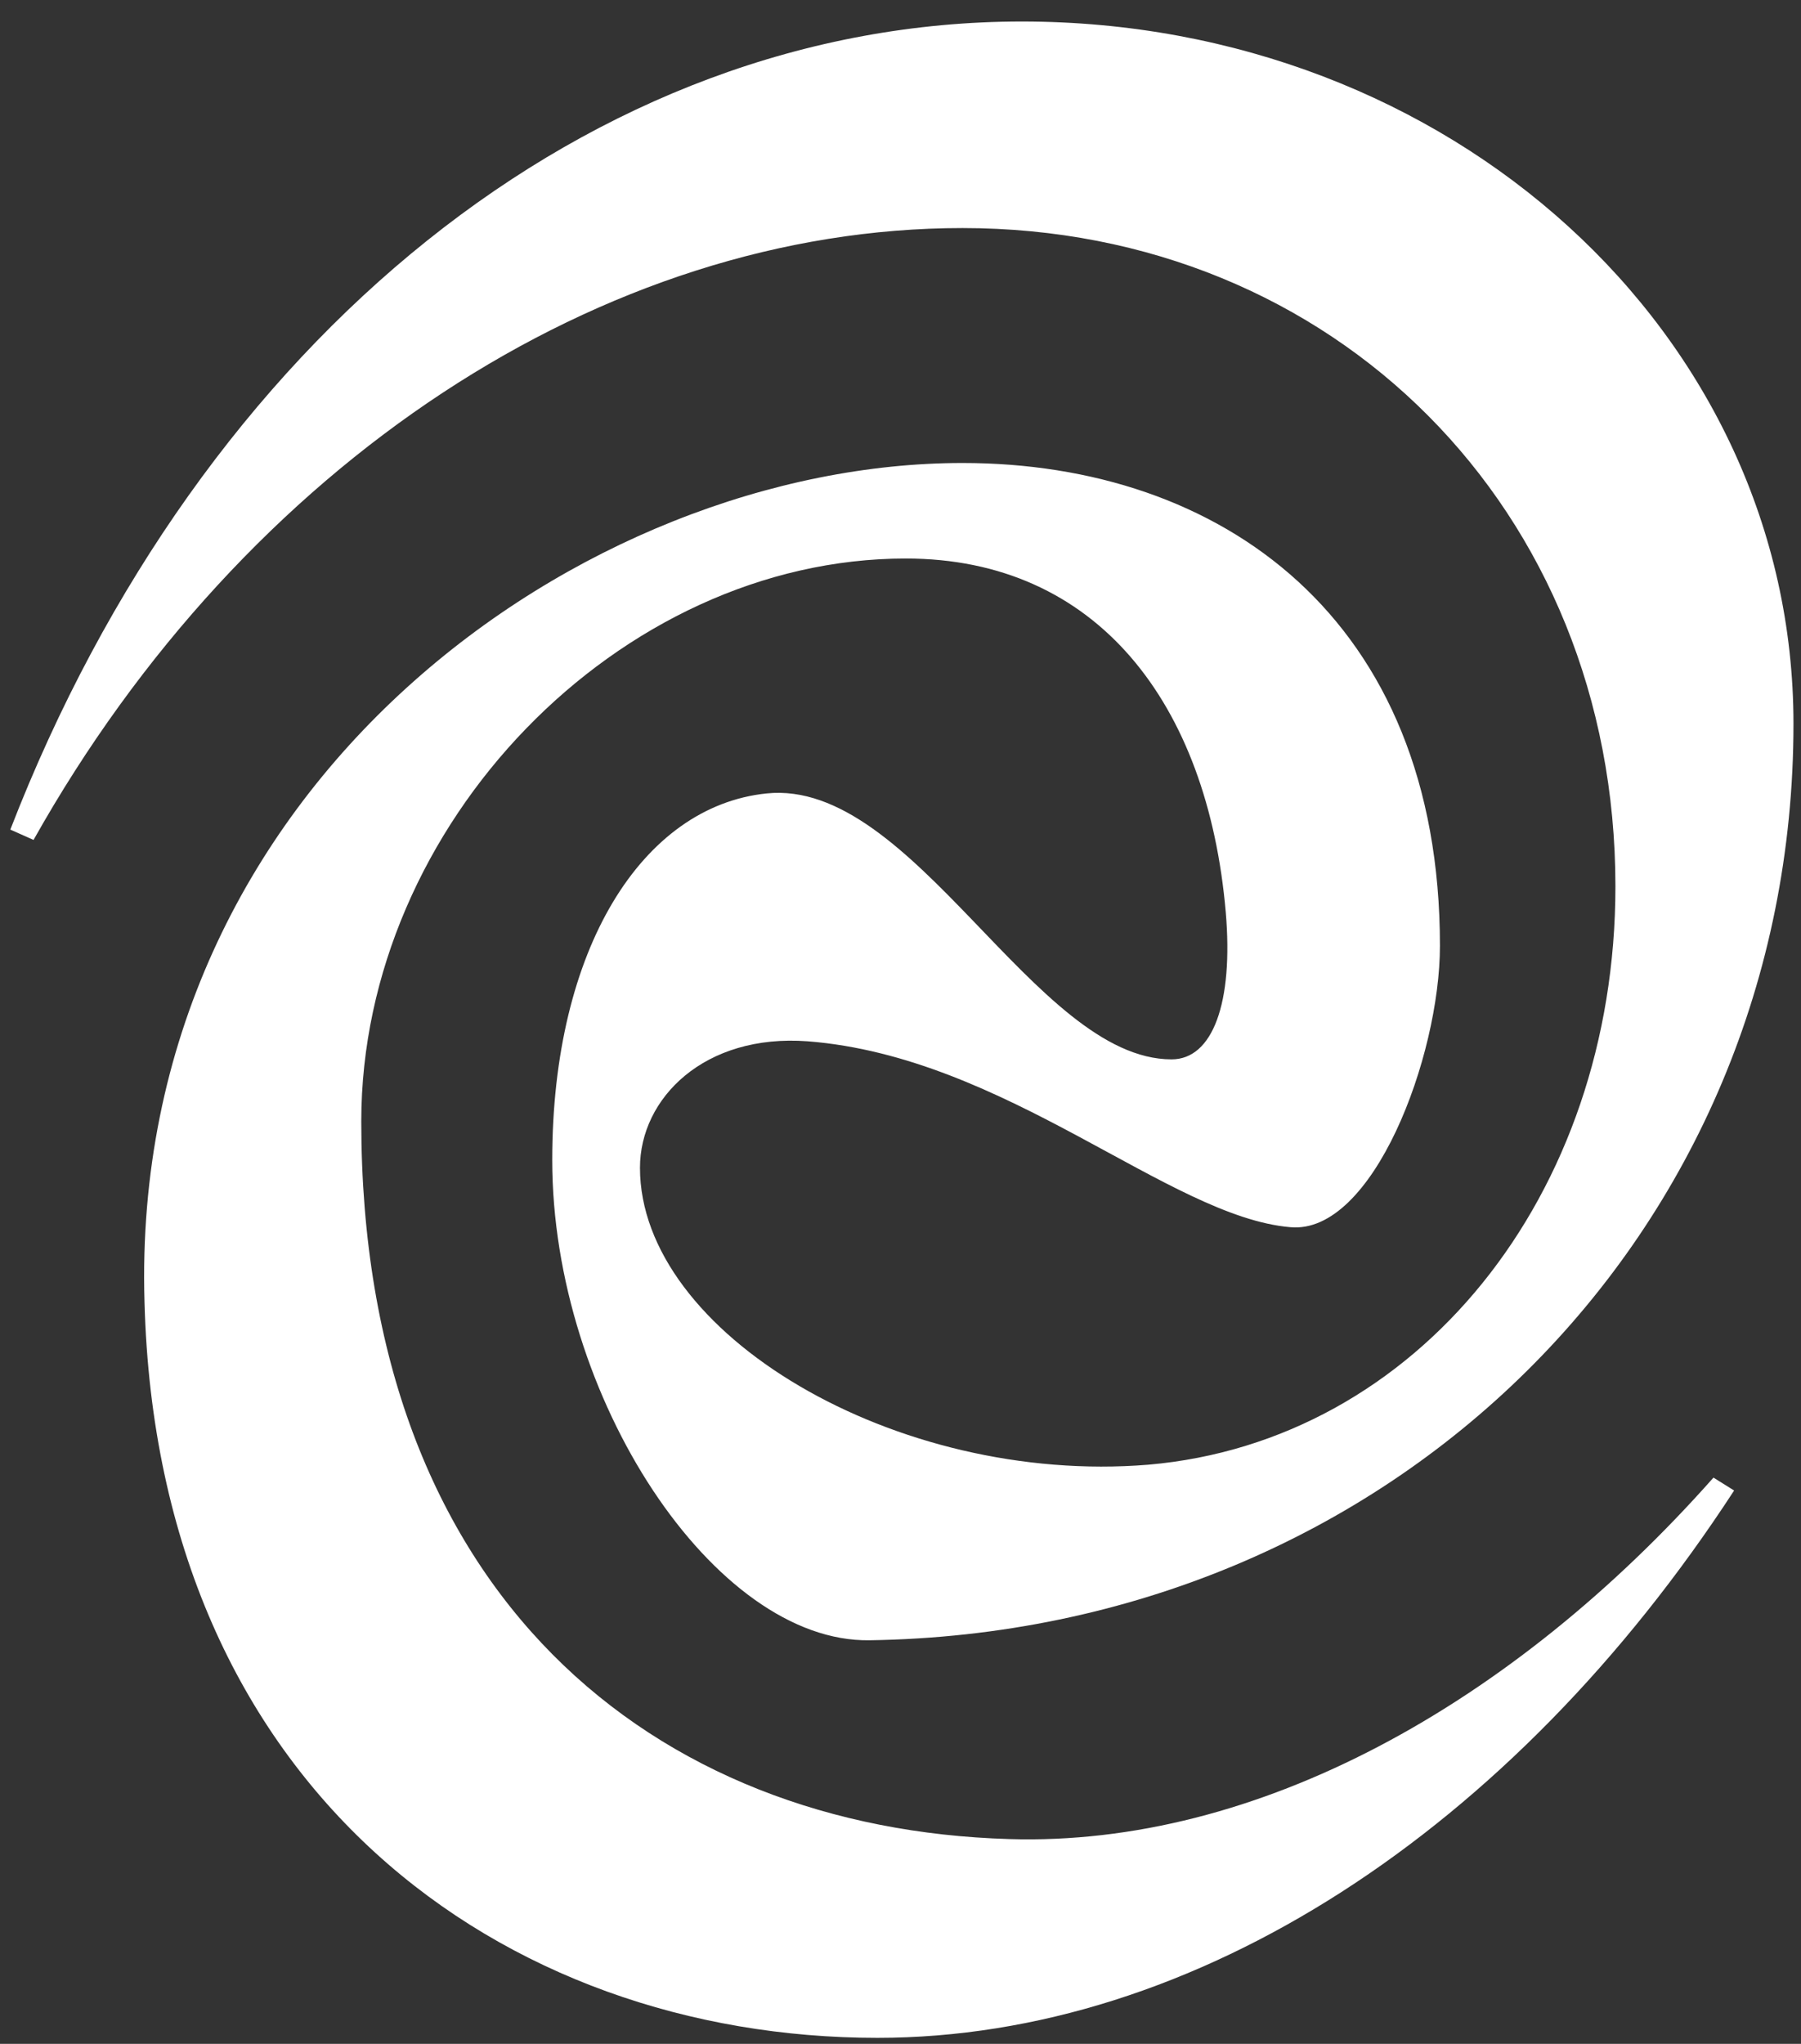<svg width="67" height="76" viewBox="0 0 67 76" fill="none" xmlns="http://www.w3.org/2000/svg">
<rect x="0" y="0" width="67" height="76" fill="#333333" stroke="none"/>
<path d="M0.384 30.848C7.488 12.512 22.08 0.8 38.016 0.8C53.952 0.8 66.72 12.416 66.72 26.912C66.72 45.92 51.744 60.704 32.352 60.992C26.592 61.088 20.544 51.968 20.544 43.136C20.544 35.264 23.904 29.984 28.512 29.504C33.984 28.928 38.496 39.392 43.584 39.392C45.12 39.392 45.888 37.28 45.6 33.92C44.928 26.144 40.8 20.768 33.696 20.768C23.04 20.768 13.44 30.656 13.44 41.696C13.44 59.36 24.384 68 37.536 68.384C46.752 68.672 56.256 63.392 63.744 54.944L64.512 55.424C56.256 68.096 44.448 75.776 32.64 75.776C18.72 75.776 5.856 66.56 5.376 48.416C4.8 29.12 21.792 17.216 35.808 17.216C45.408 17.216 53.568 22.976 53.568 35.168C53.568 39.296 51.072 45.92 48 45.632C43.488 45.248 37.44 39.296 30.048 38.72C26.208 38.432 23.808 40.832 23.808 43.424C23.808 49.568 33.312 55.232 42.72 54.464C52.704 53.6 60.096 44.48 60.096 32.96C60.096 18.944 49.632 8.48 35.808 8.48C22.464 8.48 9.12 17.216 1.248 31.232L0.384 30.848Z" fill="white"/>
</svg>
